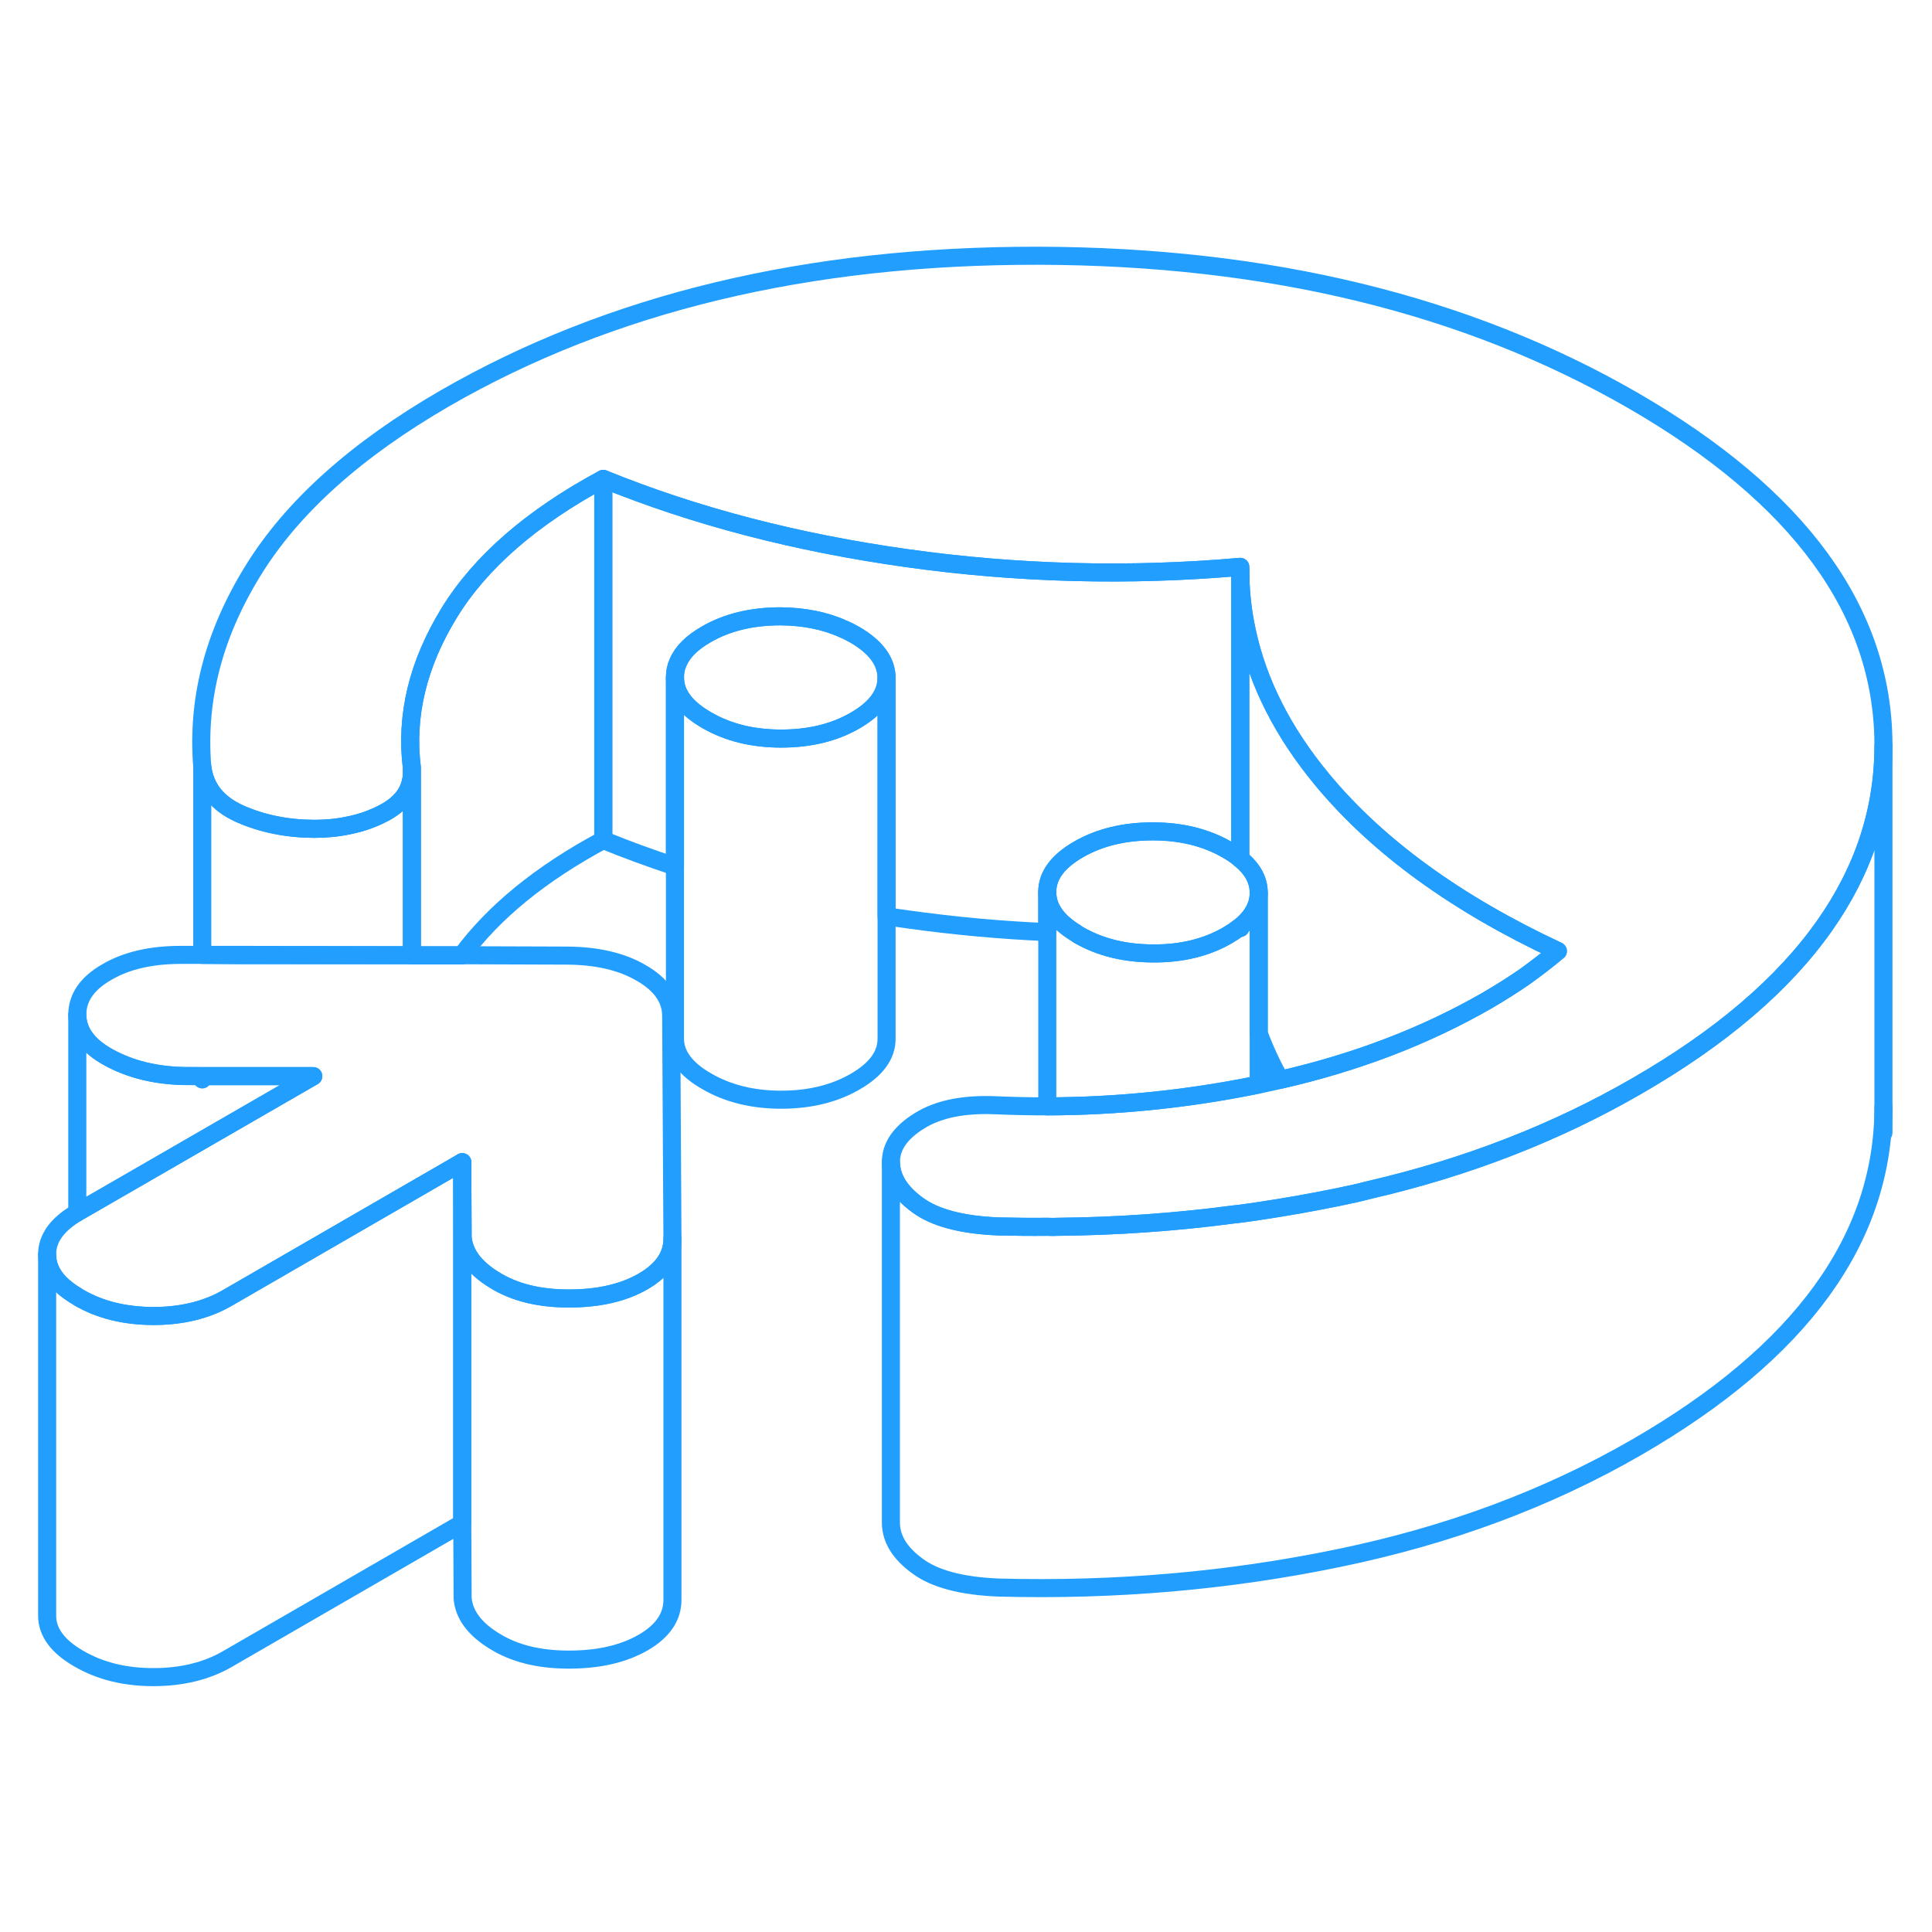 <svg width="48" height="48" viewBox="0 0 107 83" fill="none" xmlns="http://www.w3.org/2000/svg" stroke-width="1px" stroke-linecap="round" stroke-linejoin="round"><path d="M68.582 39.404C68.582 39.404 68.652 39.394 68.692 39.394V39.324C68.692 39.324 68.621 39.384 68.582 39.404Z" stroke="#229EFF" stroke-linejoin="round"/><path d="M68.692 19.394V35.564C68.482 35.384 68.232 35.214 67.952 35.054C66.792 34.384 65.412 34.044 63.842 34.044C62.272 34.044 60.892 34.374 59.732 35.044C58.572 35.714 57.992 36.504 58.002 37.414V39.624C55.412 39.514 52.822 39.274 50.242 38.914C49.862 38.864 49.472 38.804 49.102 38.744V25.534C49.092 24.624 48.502 23.824 47.342 23.154C47.142 23.044 46.942 22.934 46.722 22.844C45.692 22.374 44.522 22.144 43.222 22.134C41.642 22.134 40.272 22.464 39.112 23.134C38.312 23.594 37.792 24.114 37.552 24.694C37.432 24.954 37.382 25.224 37.382 25.514V35.984C36.032 35.534 34.702 35.054 33.412 34.524V14.524C38.502 16.594 44.102 18.054 50.242 18.914C56.382 19.774 62.532 19.934 68.692 19.394Z" stroke="#229EFF" stroke-linejoin="round"/><path d="M37.242 56.604C37.242 57.554 36.702 58.344 35.611 58.974C34.511 59.604 33.151 59.914 31.502 59.914C29.852 59.914 28.481 59.574 27.391 58.894C26.291 58.224 25.701 57.434 25.622 56.524L25.601 52.364L12.591 59.884C11.431 60.554 10.062 60.884 8.491 60.884C6.911 60.884 5.541 60.544 4.371 59.864C4.341 59.844 4.311 59.834 4.281 59.804C3.171 59.154 2.611 58.374 2.611 57.484C2.601 56.594 3.161 55.814 4.281 55.154C4.301 55.134 4.321 55.124 4.341 55.114L11.341 51.074L17.351 47.604H11.221L10.161 47.594C8.581 47.554 7.211 47.214 6.041 46.574C4.881 45.944 4.291 45.154 4.281 44.204C4.281 43.254 4.821 42.464 5.921 41.834C7.011 41.194 8.381 40.884 10.021 40.884H13.281L22.811 40.904H25.572L31.401 40.924C33.041 40.934 34.422 41.244 35.511 41.884C36.611 42.514 37.172 43.314 37.172 44.264L37.242 56.604Z" stroke="#229EFF" stroke-linejoin="round"/><path d="M49.101 25.534C49.101 26.444 48.521 27.234 47.361 27.904C46.201 28.574 44.831 28.904 43.261 28.904C41.691 28.904 40.311 28.564 39.141 27.884C37.971 27.214 37.381 26.424 37.381 25.514C37.381 25.224 37.431 24.954 37.551 24.694C37.791 24.114 38.311 23.594 39.111 23.134C40.271 22.464 41.641 22.134 43.221 22.134C44.521 22.144 45.691 22.374 46.721 22.844C46.941 22.934 47.141 23.044 47.341 23.154C48.501 23.824 49.091 24.624 49.101 25.534Z" stroke="#229EFF" stroke-linejoin="round"/><path d="M104.311 29.194V29.294C104.311 32.864 103.221 36.184 101.051 39.264C98.781 42.494 95.311 45.464 90.641 48.154C86.191 50.724 81.251 52.654 75.831 53.904C75.271 54.054 74.701 54.174 74.121 54.294C72.661 54.594 71.191 54.854 69.711 55.074C69.241 55.144 68.771 55.214 68.291 55.264C65.111 55.684 61.871 55.914 58.591 55.944C58.391 55.954 58.201 55.954 58.001 55.944C57.111 55.954 56.221 55.944 55.321 55.924C53.271 55.844 51.761 55.444 50.801 54.724C49.831 54.014 49.351 53.224 49.341 52.354C49.341 51.484 49.871 50.724 50.921 50.074C51.981 49.414 53.401 49.134 55.181 49.214C56.121 49.254 57.061 49.274 58.001 49.274C61.911 49.264 65.781 48.864 69.621 48.084C69.651 48.074 69.681 48.074 69.711 48.064C70.111 47.984 70.511 47.894 70.901 47.804C75.151 46.834 78.971 45.364 82.391 43.394C83.141 42.954 83.821 42.524 84.441 42.094C85.051 41.654 85.671 41.184 86.281 40.674C80.651 38.044 76.301 34.884 73.231 31.184C71.061 28.564 69.671 25.824 69.061 22.984C68.811 21.854 68.691 20.714 68.691 19.554V19.394C62.531 19.934 56.381 19.774 50.241 18.914C44.101 18.054 38.501 16.594 33.411 14.524C29.451 16.654 26.601 19.134 24.871 21.954C23.141 24.784 22.451 27.634 22.811 30.524V30.914C22.811 31.014 22.801 31.104 22.771 31.194C22.641 31.954 22.141 32.554 21.281 33.014C20.681 33.334 20.021 33.574 19.301 33.714C18.701 33.844 18.061 33.904 17.381 33.904C15.881 33.894 14.501 33.614 13.271 33.064C12.031 32.504 11.341 31.634 11.201 30.444C10.901 26.724 11.841 23.114 14.021 19.594C16.191 16.074 19.741 12.894 24.651 10.054C33.811 4.774 44.751 2.144 57.501 2.164C70.241 2.194 81.221 4.864 90.431 10.174C99.641 15.494 104.271 21.834 104.311 29.194Z" stroke="#229EFF" stroke-linejoin="round"/><path d="M104.311 29.294V49.294C104.311 56.604 99.751 62.894 90.641 68.154C85.721 70.994 80.211 73.044 74.121 74.294C68.031 75.554 61.771 76.094 55.321 75.924C53.271 75.844 51.761 75.444 50.801 74.724C49.831 74.014 49.351 73.224 49.341 72.354V52.354C49.351 53.224 49.831 54.014 50.801 54.724C51.761 55.444 53.271 55.844 55.321 55.924C56.221 55.944 57.111 55.954 58.001 55.944C58.201 55.954 58.391 55.954 58.591 55.944C61.871 55.914 65.111 55.684 68.291 55.264C68.771 55.214 69.241 55.144 69.711 55.074C71.191 54.854 72.661 54.594 74.121 54.294C74.701 54.174 75.271 54.054 75.831 53.904C81.251 52.654 86.191 50.724 90.641 48.154C95.311 45.464 98.781 42.494 101.051 39.264C103.221 36.184 104.311 32.864 104.311 29.294Z" stroke="#229EFF" stroke-linejoin="round"/><path d="M104.312 50.734V49.294" stroke="#229EFF" stroke-linejoin="round"/><path d="M86.281 40.674C85.671 41.184 85.051 41.654 84.441 42.094C83.821 42.524 83.141 42.954 82.391 43.394C78.971 45.364 75.151 46.834 70.901 47.804C70.431 46.954 70.031 46.094 69.711 45.224V37.434C69.711 36.744 69.371 36.124 68.691 35.564V19.554C68.691 20.714 68.811 21.854 69.061 22.984C69.671 25.824 71.061 28.564 73.231 31.184C76.301 34.884 80.651 38.044 86.281 40.674Z" stroke="#229EFF" stroke-linejoin="round"/><path d="M69.711 37.454V48.064C69.711 48.064 69.651 48.064 69.621 48.084C65.781 48.864 61.911 49.264 58.002 49.274V37.414C58.002 38.274 58.531 39.034 59.581 39.674C59.641 39.724 59.702 39.754 59.761 39.794C60.931 40.464 62.301 40.804 63.882 40.804C65.451 40.814 66.821 40.474 67.981 39.804C68.201 39.674 68.401 39.544 68.581 39.404C68.621 39.404 68.651 39.394 68.692 39.394V39.324C69.371 38.774 69.711 38.144 69.711 37.454Z" stroke="#229EFF" stroke-linejoin="round"/><path d="M69.712 37.434V37.454C69.712 38.144 69.372 38.774 68.692 39.324C68.652 39.354 68.621 39.384 68.582 39.404C68.401 39.544 68.202 39.674 67.982 39.804C66.822 40.474 65.452 40.814 63.882 40.804C62.302 40.804 60.932 40.464 59.762 39.794C59.702 39.754 59.642 39.724 59.581 39.674C58.532 39.034 58.002 38.274 58.002 37.414C57.992 36.504 58.572 35.714 59.732 35.044C60.892 34.374 62.262 34.044 63.842 34.044C65.422 34.044 66.792 34.384 67.952 35.054C68.232 35.214 68.482 35.384 68.692 35.564C69.372 36.124 69.712 36.744 69.712 37.434Z" stroke="#229EFF" stroke-linejoin="round"/><path d="M49.101 25.535V45.535C49.101 46.445 48.521 47.235 47.361 47.905C46.201 48.575 44.831 48.905 43.261 48.905C41.691 48.905 40.311 48.565 39.141 47.885C37.971 47.215 37.381 46.425 37.381 45.515V25.515C37.381 26.425 37.971 27.215 39.141 27.885C40.311 28.565 41.681 28.905 43.261 28.905C44.841 28.905 46.201 28.575 47.361 27.905C48.521 27.235 49.101 26.445 49.101 25.535Z" stroke="#229EFF" stroke-linejoin="round"/><path d="M33.411 14.524V34.524C29.941 36.384 27.331 38.524 25.571 40.914H22.811V30.524C22.451 27.634 23.141 24.784 24.871 21.954C26.601 19.134 29.451 16.654 33.411 14.524Z" stroke="#229EFF" stroke-linejoin="round"/><path d="M22.812 31.174V40.904H13.282L11.202 40.884V30.444C11.342 31.634 12.032 32.504 13.272 33.064C14.502 33.614 15.882 33.894 17.382 33.904C18.062 33.904 18.702 33.844 19.302 33.714C20.022 33.574 20.682 33.334 21.282 33.014C22.142 32.554 22.642 31.954 22.772 31.194C22.792 31.194 22.802 31.194 22.812 31.174Z" stroke="#229EFF" stroke-linejoin="round"/><path d="M17.351 47.604L11.341 51.074L4.341 55.114C4.341 55.114 4.301 55.134 4.281 55.154V44.204C4.291 45.154 4.881 45.944 6.041 46.574C7.211 47.214 8.581 47.554 10.161 47.594H11.201V47.784C11.211 47.724 11.211 47.654 11.221 47.594H17.351V47.604Z" stroke="#229EFF" stroke-linejoin="round"/><path d="M37.242 56.604V76.604C37.242 77.554 36.702 78.344 35.612 78.974C34.512 79.604 33.152 79.914 31.502 79.914C29.852 79.914 28.482 79.574 27.392 78.894C26.291 78.224 25.702 77.434 25.622 76.524L25.602 72.364V52.364L25.622 56.524C25.702 57.434 26.291 58.224 27.392 58.894C28.482 59.574 29.862 59.914 31.502 59.914C33.142 59.914 34.512 59.604 35.612 58.974C36.702 58.344 37.242 57.554 37.242 56.604Z" stroke="#229EFF" stroke-linejoin="round"/><path d="M25.601 52.364V72.364L12.591 79.884C11.431 80.554 10.061 80.884 8.491 80.884C6.911 80.884 5.541 80.544 4.371 79.864C3.201 79.194 2.611 78.394 2.611 77.484V57.484C2.611 58.374 3.171 59.154 4.281 59.804C4.311 59.834 4.341 59.844 4.371 59.864C5.541 60.544 6.911 60.874 8.491 60.884C10.061 60.884 11.431 60.554 12.591 59.884L25.601 52.364Z" stroke="#229EFF" stroke-linejoin="round"/></svg>